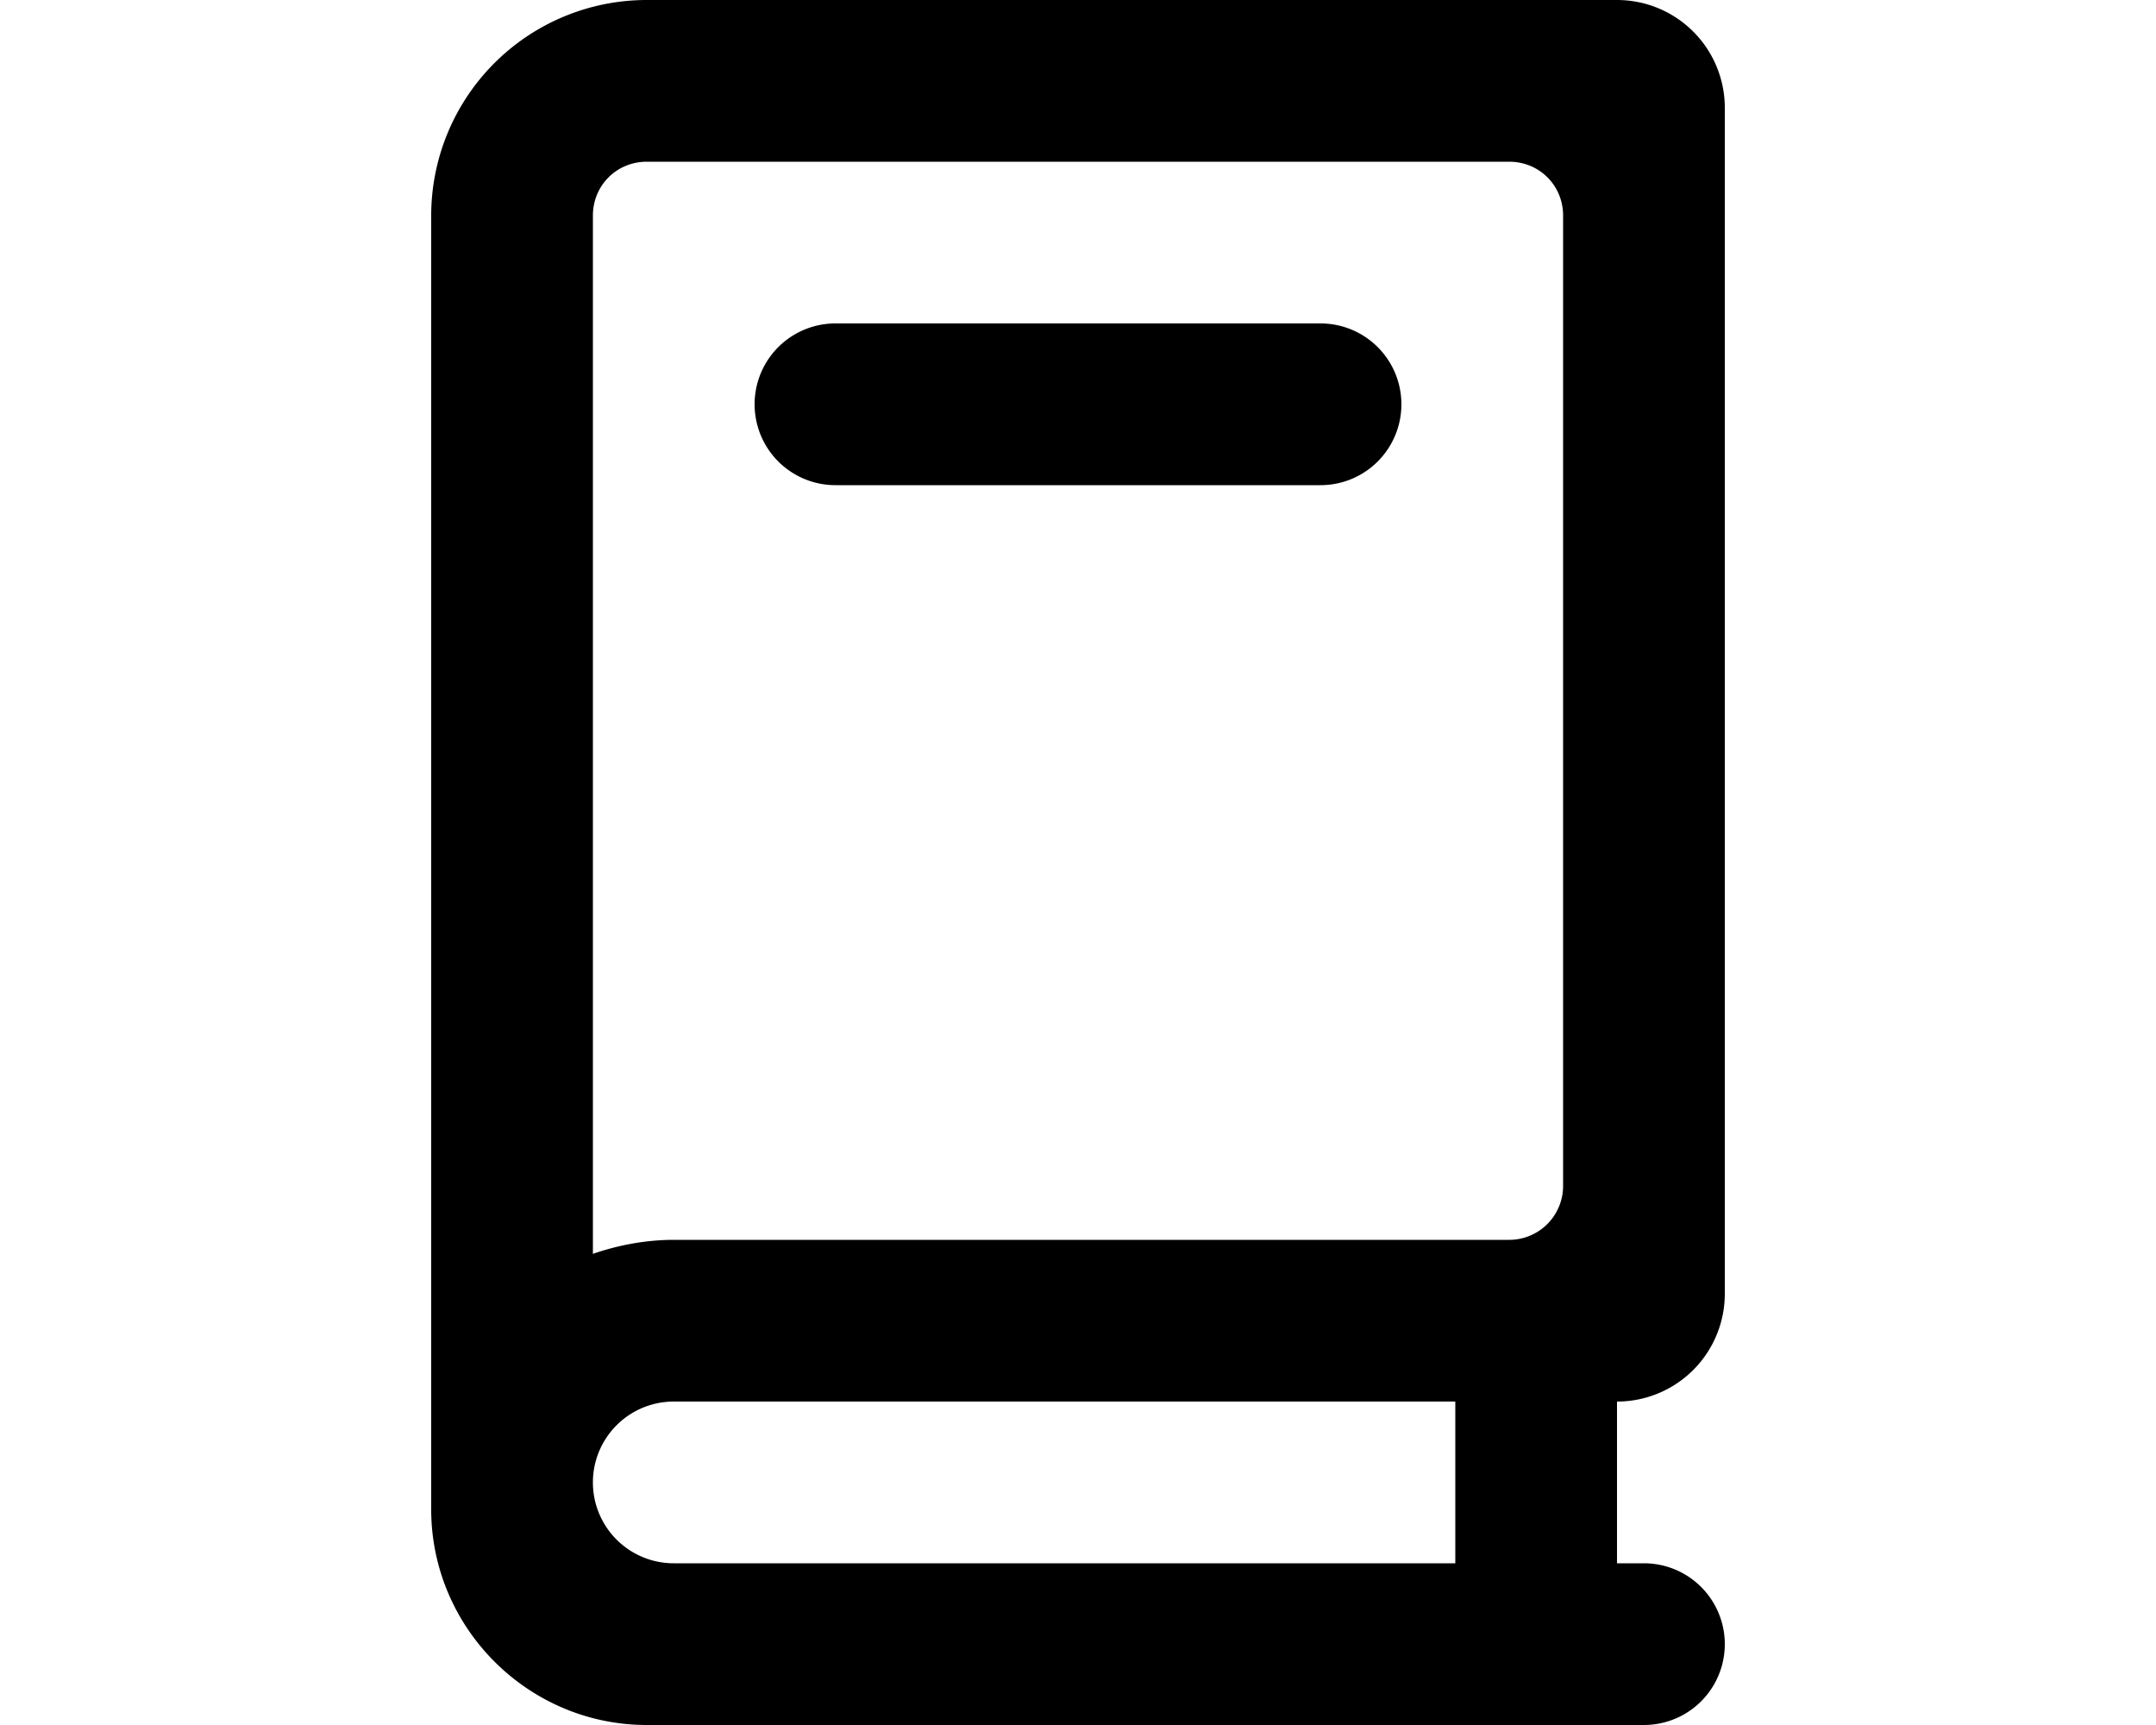 <svg xmlns="http://www.w3.org/2000/svg" viewBox="0 0 20 16" fill="currentColor">
  <path d="M12.25 4.5h-4.5a.75.75 0 0 1 0-1.5h4.5a.75.75 0 0 1 0 1.5z"/>
  <path fill-rule="evenodd" d="M15 13a1 1 0 0 0 1-1V1a1 1 0 0 0-1-1H6a2 2 0 0 0-2 2v12c0 1.1.9 2 2 2h9.25a.75.75 0 0 0 0-1.5H15V13zm-.5-11v9a.5.5 0 0 1-.5.5H6.25c-.26 0-.52.05-.75.13V2c0-.28.22-.5.5-.5h8c.28 0 .5.22.5.5zm-1 11v1.5H6.25a.75.75 0 0 1 0-1.5h7.25z"/>
</svg>

